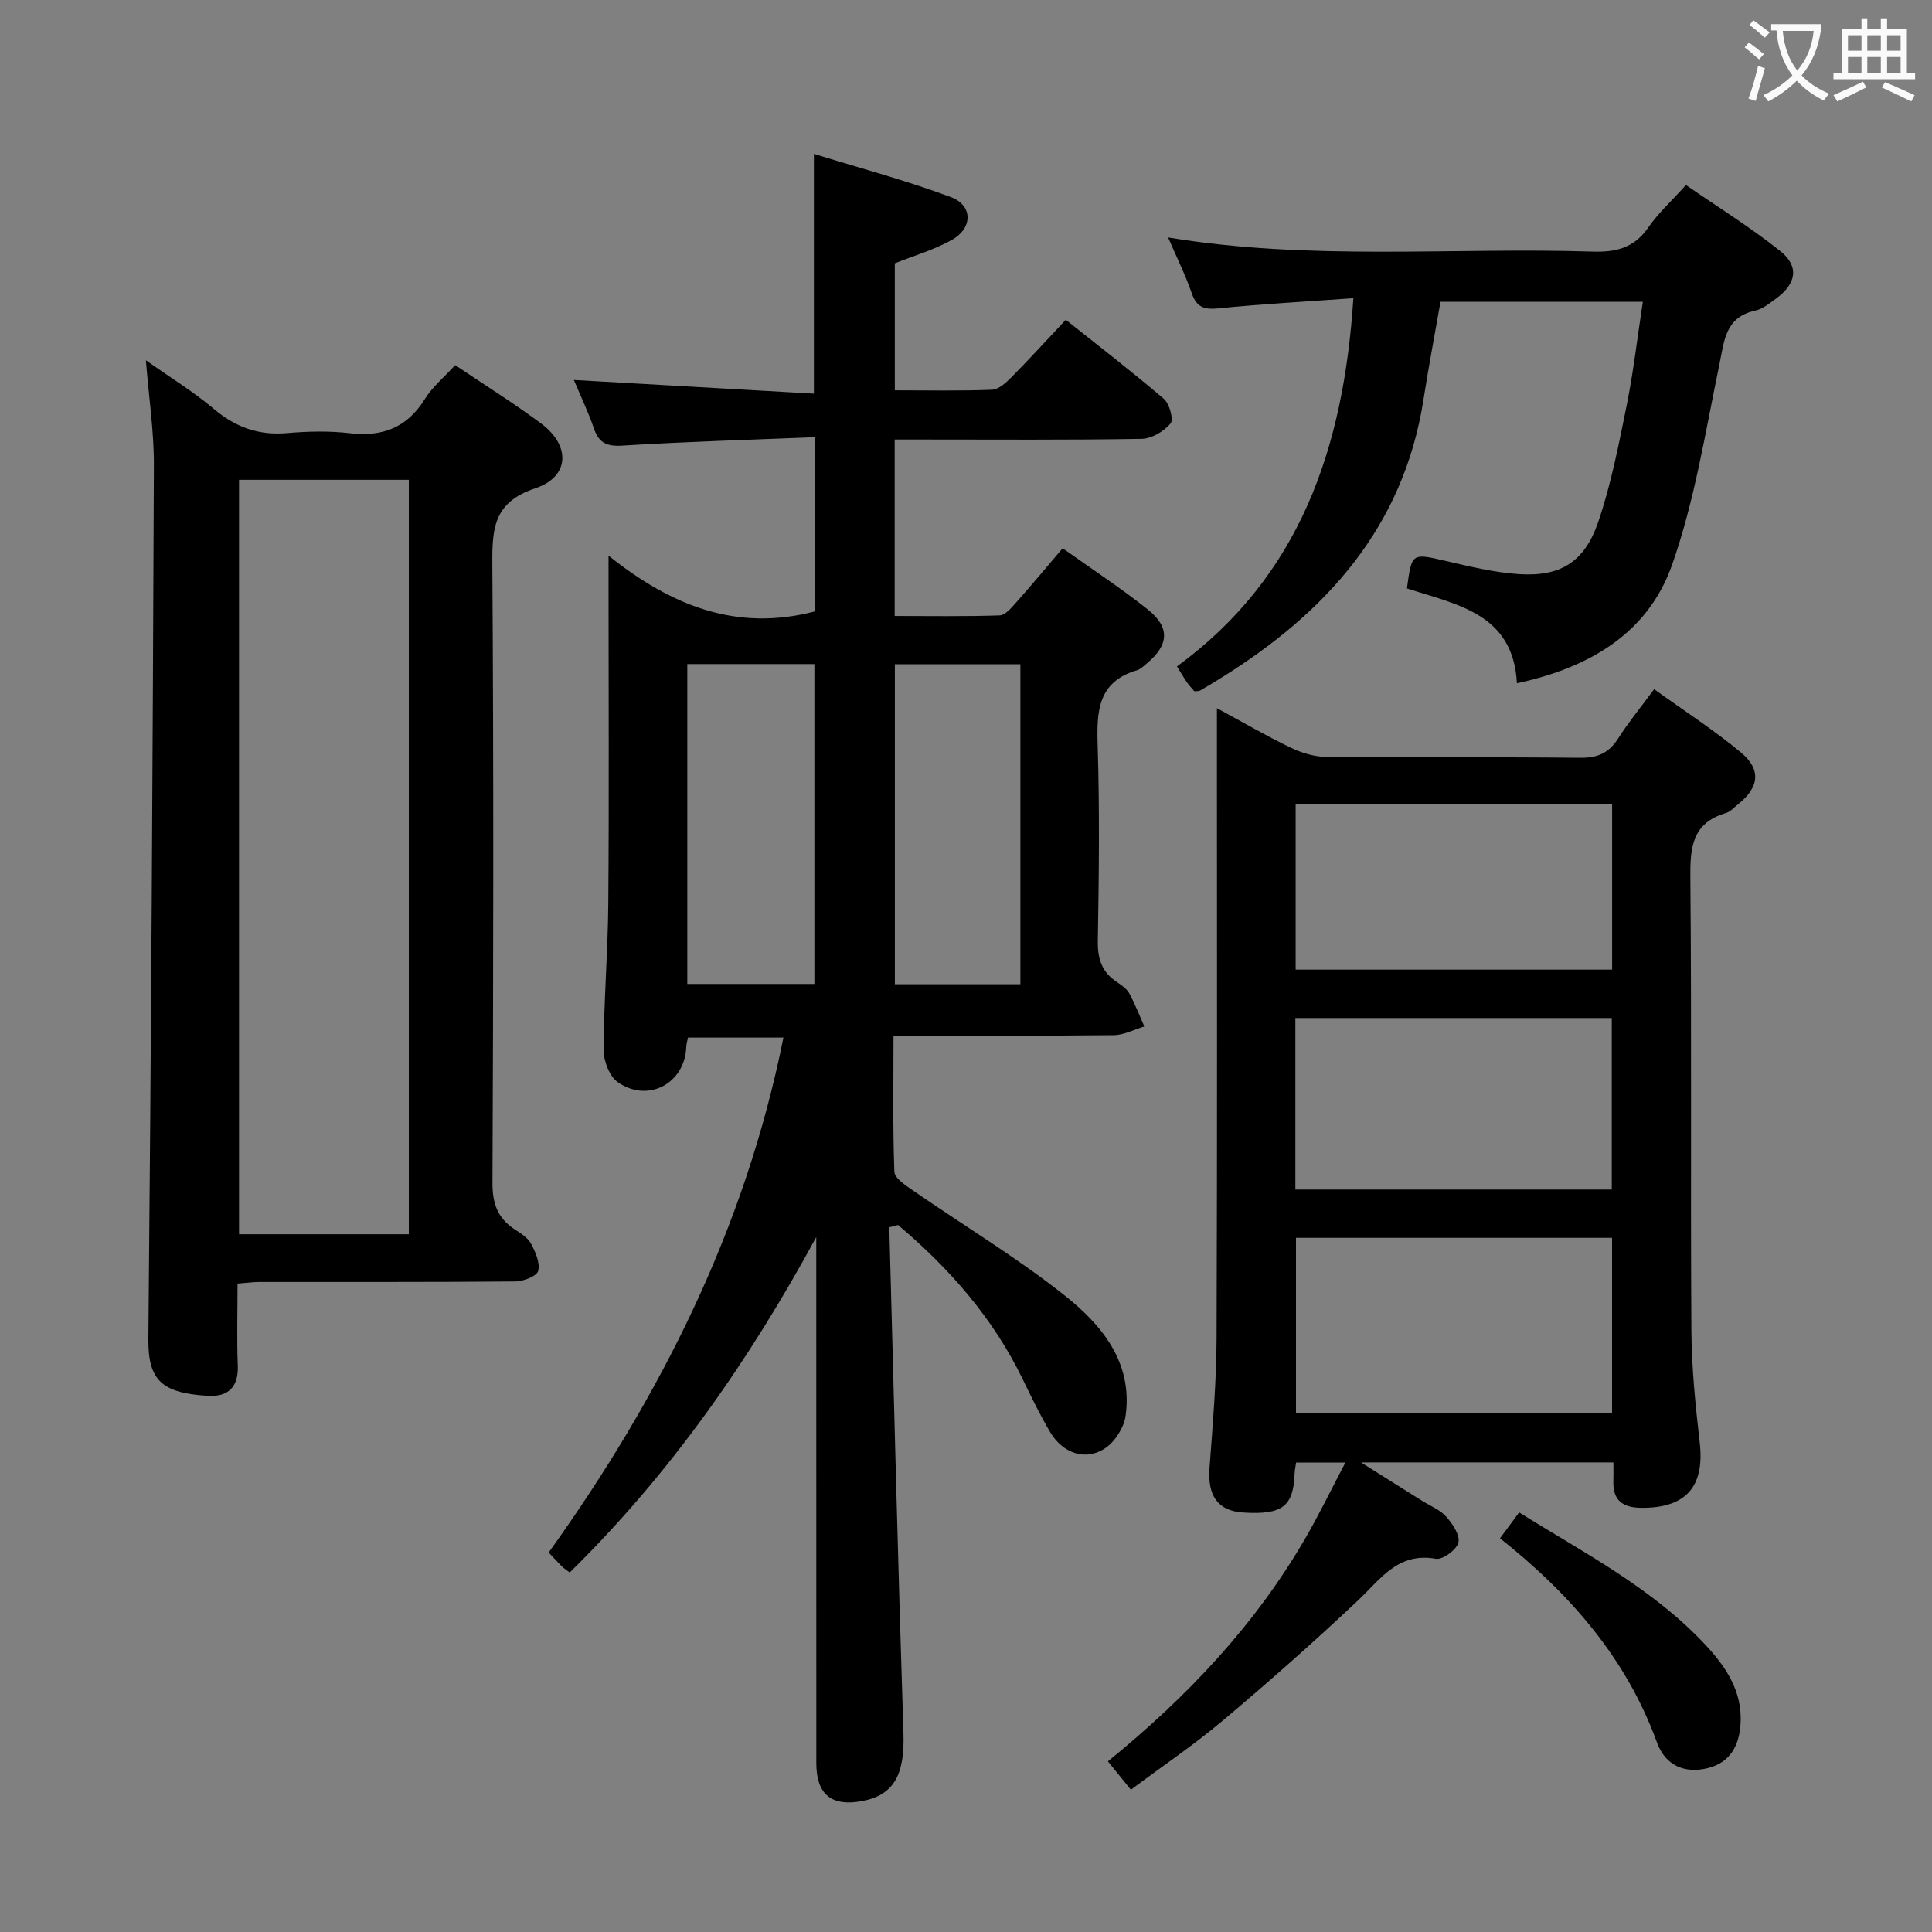 <svg enable-background="new 0 0 400 400" viewBox="0 0 400 400" xmlns="http://www.w3.org/2000/svg"><rect x="0" y="0" width="400" height="400" fill="#808080" stroke="none"/><g fill="#010000"><path d="m184.12 254.1c.95 34.94 1.8 69.89 2.93 104.82.27 8.42-1.92 12.73-8.55 13.97-6.34 1.19-9.48-1.37-9.49-7.82-.01-34.5-.01-69-.01-103.5 0-1.82 0-3.64 0-5.46-13.84 25.52-30.21 49-51.05 69.46-.7-.54-1.24-.88-1.69-1.33-.82-.81-1.58-1.67-2.66-2.81 23.11-32.25 40.65-66.96 48.6-106.61-6.87 0-13.23 0-19.76 0-.13.7-.34 1.32-.36 1.94-.26 7.54-7.91 11.69-14.19 7.28-1.74-1.22-2.94-4.45-2.92-6.74.05-10.14.89-20.28.97-30.42.17-21.83.05-43.66.05-65.5 0-1.61 0-3.22 0-6.34 13.01 10.4 26.52 15.76 42.65 11.56 0-11.31 0-23.19 0-36.08-13.35.54-26.6.92-39.83 1.74-3.27.2-4.83-.6-5.86-3.59-1.18-3.42-2.75-6.7-4.14-10 16.71.95 33.15 1.89 49.7 2.83 0-16.95 0-32.67 0-49.64 9.61 2.97 19.17 5.51 28.38 8.96 4.53 1.7 4.54 6.36.26 8.8-3.69 2.1-7.89 3.29-11.89 4.9v26.29c6.89 0 13.52.15 20.13-.12 1.37-.06 2.88-1.44 3.98-2.55 3.74-3.78 7.32-7.71 11.29-11.93 6.93 5.52 13.77 10.78 20.31 16.38 1.17 1 2.05 4.3 1.37 5.1-1.38 1.62-3.9 3.14-5.98 3.17-15.16.26-30.33.14-45.5.14-1.79 0-3.58 0-5.63 0v36.53c7.23 0 14.49.12 21.73-.12 1.16-.04 2.43-1.55 3.38-2.62 3.19-3.59 6.26-7.28 9.67-11.28 6.08 4.33 12.05 8.24 17.61 12.66 4.67 3.72 4.4 7.37-.16 11.16-.64.53-1.28 1.21-2.03 1.43-8.18 2.39-8.39 8.53-8.17 15.6.42 13.49.26 27 .03 40.49-.06 3.72.87 6.43 3.94 8.47.96.64 2.04 1.37 2.57 2.34 1.2 2.2 2.1 4.57 3.12 6.86-2.11.63-4.22 1.78-6.34 1.8-14.97.16-29.95.08-45.59.08 0 9.67-.17 18.93.18 28.18.05 1.37 2.36 2.87 3.9 3.93 10.4 7.19 21.28 13.74 31.18 21.56 7.75 6.12 14.32 13.89 12.8 25.01-.33 2.43-2.14 5.31-4.15 6.7-4.04 2.78-8.84 1.19-11.49-3.3-2.11-3.57-3.92-7.32-5.73-11.05-6.14-12.63-15.15-22.86-25.75-31.81-.59.17-1.2.33-1.81.48zm-41.82-50.38h26.31c0-22.26 0-44.24 0-66.23-8.95 0-17.52 0-26.31 0zm68.96.06c0-22.32 0-44.2 0-66.25-8.87 0-17.4 0-25.99 0v66.25z"/><path d="m234.14 370.54c-1.88-2.32-3.22-3.97-4.76-5.87 16.41-13.35 30.54-28.27 40.99-46.38 2.79-4.84 5.23-9.88 8.18-15.49-3.88 0-6.92 0-10.21 0-.11.8-.28 1.59-.31 2.37-.26 6.76-2.58 8.5-10.67 7.98-5.23-.34-7.38-3.47-6.94-9.27.67-8.96 1.43-17.93 1.46-26.9.15-41.17.07-82.33.07-123.5 0-1.99 0-3.99 0-6.86 5.41 2.93 10.22 5.75 15.24 8.16 2.29 1.1 4.98 1.92 7.49 1.94 17.5.16 35-.02 52.5.17 3.57.04 5.91-.98 7.82-3.97 2.14-3.35 4.68-6.45 7.47-10.23 6.08 4.38 12.32 8.4 17.98 13.11 4.3 3.57 3.74 7.29-.69 10.79-.78.62-1.52 1.47-2.42 1.74-7.04 2.06-7.43 7.17-7.37 13.49.29 31.16.02 62.33.21 93.5.05 7.79.84 15.61 1.73 23.36 1.04 9.05-2.79 13.53-11.97 13.5-3.86-.01-6.06-1.43-5.91-5.55.04-1.15.01-2.3.01-3.85-17.13 0-33.98 0-52.26 0 4.94 3.1 8.79 5.52 12.64 7.94 1.69 1.06 3.7 1.84 4.98 3.27 1.32 1.48 2.91 3.82 2.55 5.36-.35 1.48-3.25 3.63-4.66 3.38-7.88-1.4-11.44 4.2-16.13 8.62-9.08 8.56-18.44 16.83-27.98 24.87-5.98 5.03-12.46 9.4-19.04 14.32zm34.05-124.26h65.51c0-11.96 0-23.67 0-35.51-22 0-43.7 0-65.51 0zm65.57 10c-21.94 0-43.64 0-65.44 0v36.36h65.44c0-12.29 0-24.22 0-36.36zm.01-89.85c-22.12 0-43.8 0-65.52 0v34.32h65.52c0-11.5 0-22.74 0-34.32z"/><path d="m94.24 75.59c6.27 4.23 12.21 7.93 17.8 12.1 6.14 4.58 5.93 11.02-1.22 13.41-8.39 2.8-8.94 7.98-8.89 15.35.29 42.81.21 85.63.03 128.44-.02 4.31 1.08 7.32 4.58 9.63 1.24.82 2.7 1.69 3.36 2.91.94 1.73 1.95 4 1.53 5.69-.27 1.09-3.06 2.17-4.72 2.19-17.66.16-35.32.09-52.98.11-1.3 0-2.61.19-4.55.33 0 5.79-.17 11.39.05 16.98.18 4.63-2.15 6.53-6.33 6.26-9.54-.62-12.26-3.3-12.18-11.82.57-60.28.9-120.57 1.14-180.85.03-6.93-1.03-13.87-1.65-21.73 4.99 3.53 9.85 6.51 14.15 10.14 4.48 3.77 9.23 5.44 15.06 4.94 4.3-.37 8.71-.48 12.98.02 6.8.8 11.89-1.15 15.58-7.1 1.55-2.49 3.94-4.46 6.26-7zm-9.6 179.95c0-52.28 0-104.28 0-156.2-11.93 0-23.5 0-35.15 0v156.2z"/><path d="m280.2 61.74c-9.74.7-18.83 1.19-27.87 2.1-2.95.3-4.56-.14-5.59-3.12-1.29-3.76-3.08-7.34-4.9-11.56 29.48 4.88 58.75 2.01 87.91 2.93 4.89.15 8.6-.78 11.51-4.99 2.06-2.98 4.81-5.48 7.8-8.79 6.54 4.52 13.3 8.71 19.48 13.63 4.03 3.21 3.4 6.79-.83 9.88-1.34.98-2.75 2.15-4.3 2.49-6.25 1.36-6.41 6.24-7.44 11.19-2.89 13.93-5.1 28.17-9.81 41.5-4.94 13.97-16.88 21.2-32.1 24.46-.75-14.5-12.51-16.27-22.77-19.64 1.01-7.43.98-7.31 8.1-5.67 5 1.15 10.07 2.4 15.16 2.72 8.52.54 13.52-2.5 16.35-10.82 2.66-7.8 4.24-15.99 5.88-24.09 1.41-6.97 2.21-14.05 3.35-21.47-14.06 0-27.65 0-41.89 0-1.16 6.63-2.46 13.41-3.52 20.22-4.12 26.43-20.17 44.15-41.98 57.69-1.41.88-2.84 1.74-4.28 2.57-.26.15-.64.09-1.18.15-.45-.53-1.02-1.12-1.49-1.79-.65-.93-1.21-1.91-2.11-3.35 25.4-18.59 34.5-45.04 36.52-76.24z"/><path d="m310.56 318.49c1.38-1.86 2.54-3.44 3.96-5.36 13.47 8.41 27.55 15.65 38.48 27.32 4.24 4.52 7.74 9.63 7.37 16.32-.25 4.52-2.07 8.12-6.78 9.3-4.89 1.22-8.83-.63-10.52-5.28-6.34-17.45-17.99-30.79-32.51-42.3z"/></g><path d="m362.1 8.8c1.1.8 2.1 1.6 3.1 2.4l-1 1.1c-1.3-1.1-2.3-2-3-2.5zm1.9 4.8c.5.2.9.4 1.4.5-.6 2.3-1.3 4.5-1.9 6.8l-1.5-.5c.8-2.1 1.4-4.3 2-6.8zm-1-9.4c1.3.9 2.4 1.8 3.4 2.5l-1 1.1c-1.4-1.2-2.4-2.1-3.2-2.6zm3.7 2.2v-1.4h10.3v1.2c-.5 3.6-1.8 6.8-4 9.4 1.5 1.6 3.4 2.8 5.7 3.8-.3.4-.7.8-1.1 1.4-2.3-1.1-4.1-2.5-5.6-4.1-1.6 1.6-3.6 3.1-5.9 4.3-.3-.5-.7-.9-1-1.3 2.4-1.1 4.4-2.5 6-4.1-1.9-2.5-3-5.6-3.3-9.3h-1.1zm8.8 0h-6.4c.3 3.3 1.3 6 3 8.2 2-2.3 3.1-5.1 3.4-8.2z" fill="#fbfafa"/><path d="m385.3 3.8h1.3v2.2h2.8v-2.2h1.3v2.2h4.1v9.1h1.7v1.3h-16.9v-1.3h1.7v-9.1h4.1v-2.2zm.4 13.1.7 1.2c-1.8.9-3.8 1.9-6 2.9-.2-.4-.5-.8-.8-1.3 2.3-1 4.3-1.9 6.1-2.8zm-3.1-6.4h2.8v-3.2h-2.8zm0 4.6h2.8v-3.3h-2.8zm4-4.6h2.8v-3.2h-2.8zm0 4.6h2.8v-3.3h-2.8zm3.7 1.9c2.1.9 4.1 1.8 6.1 2.7l-.7 1.3c-2.2-1.1-4.2-2-6.1-2.9zm3.2-9.7h-2.8v3.2h2.8zm-2.8 7.8h2.8v-3.3h-2.8z" fill="#fbfafa"/></svg>